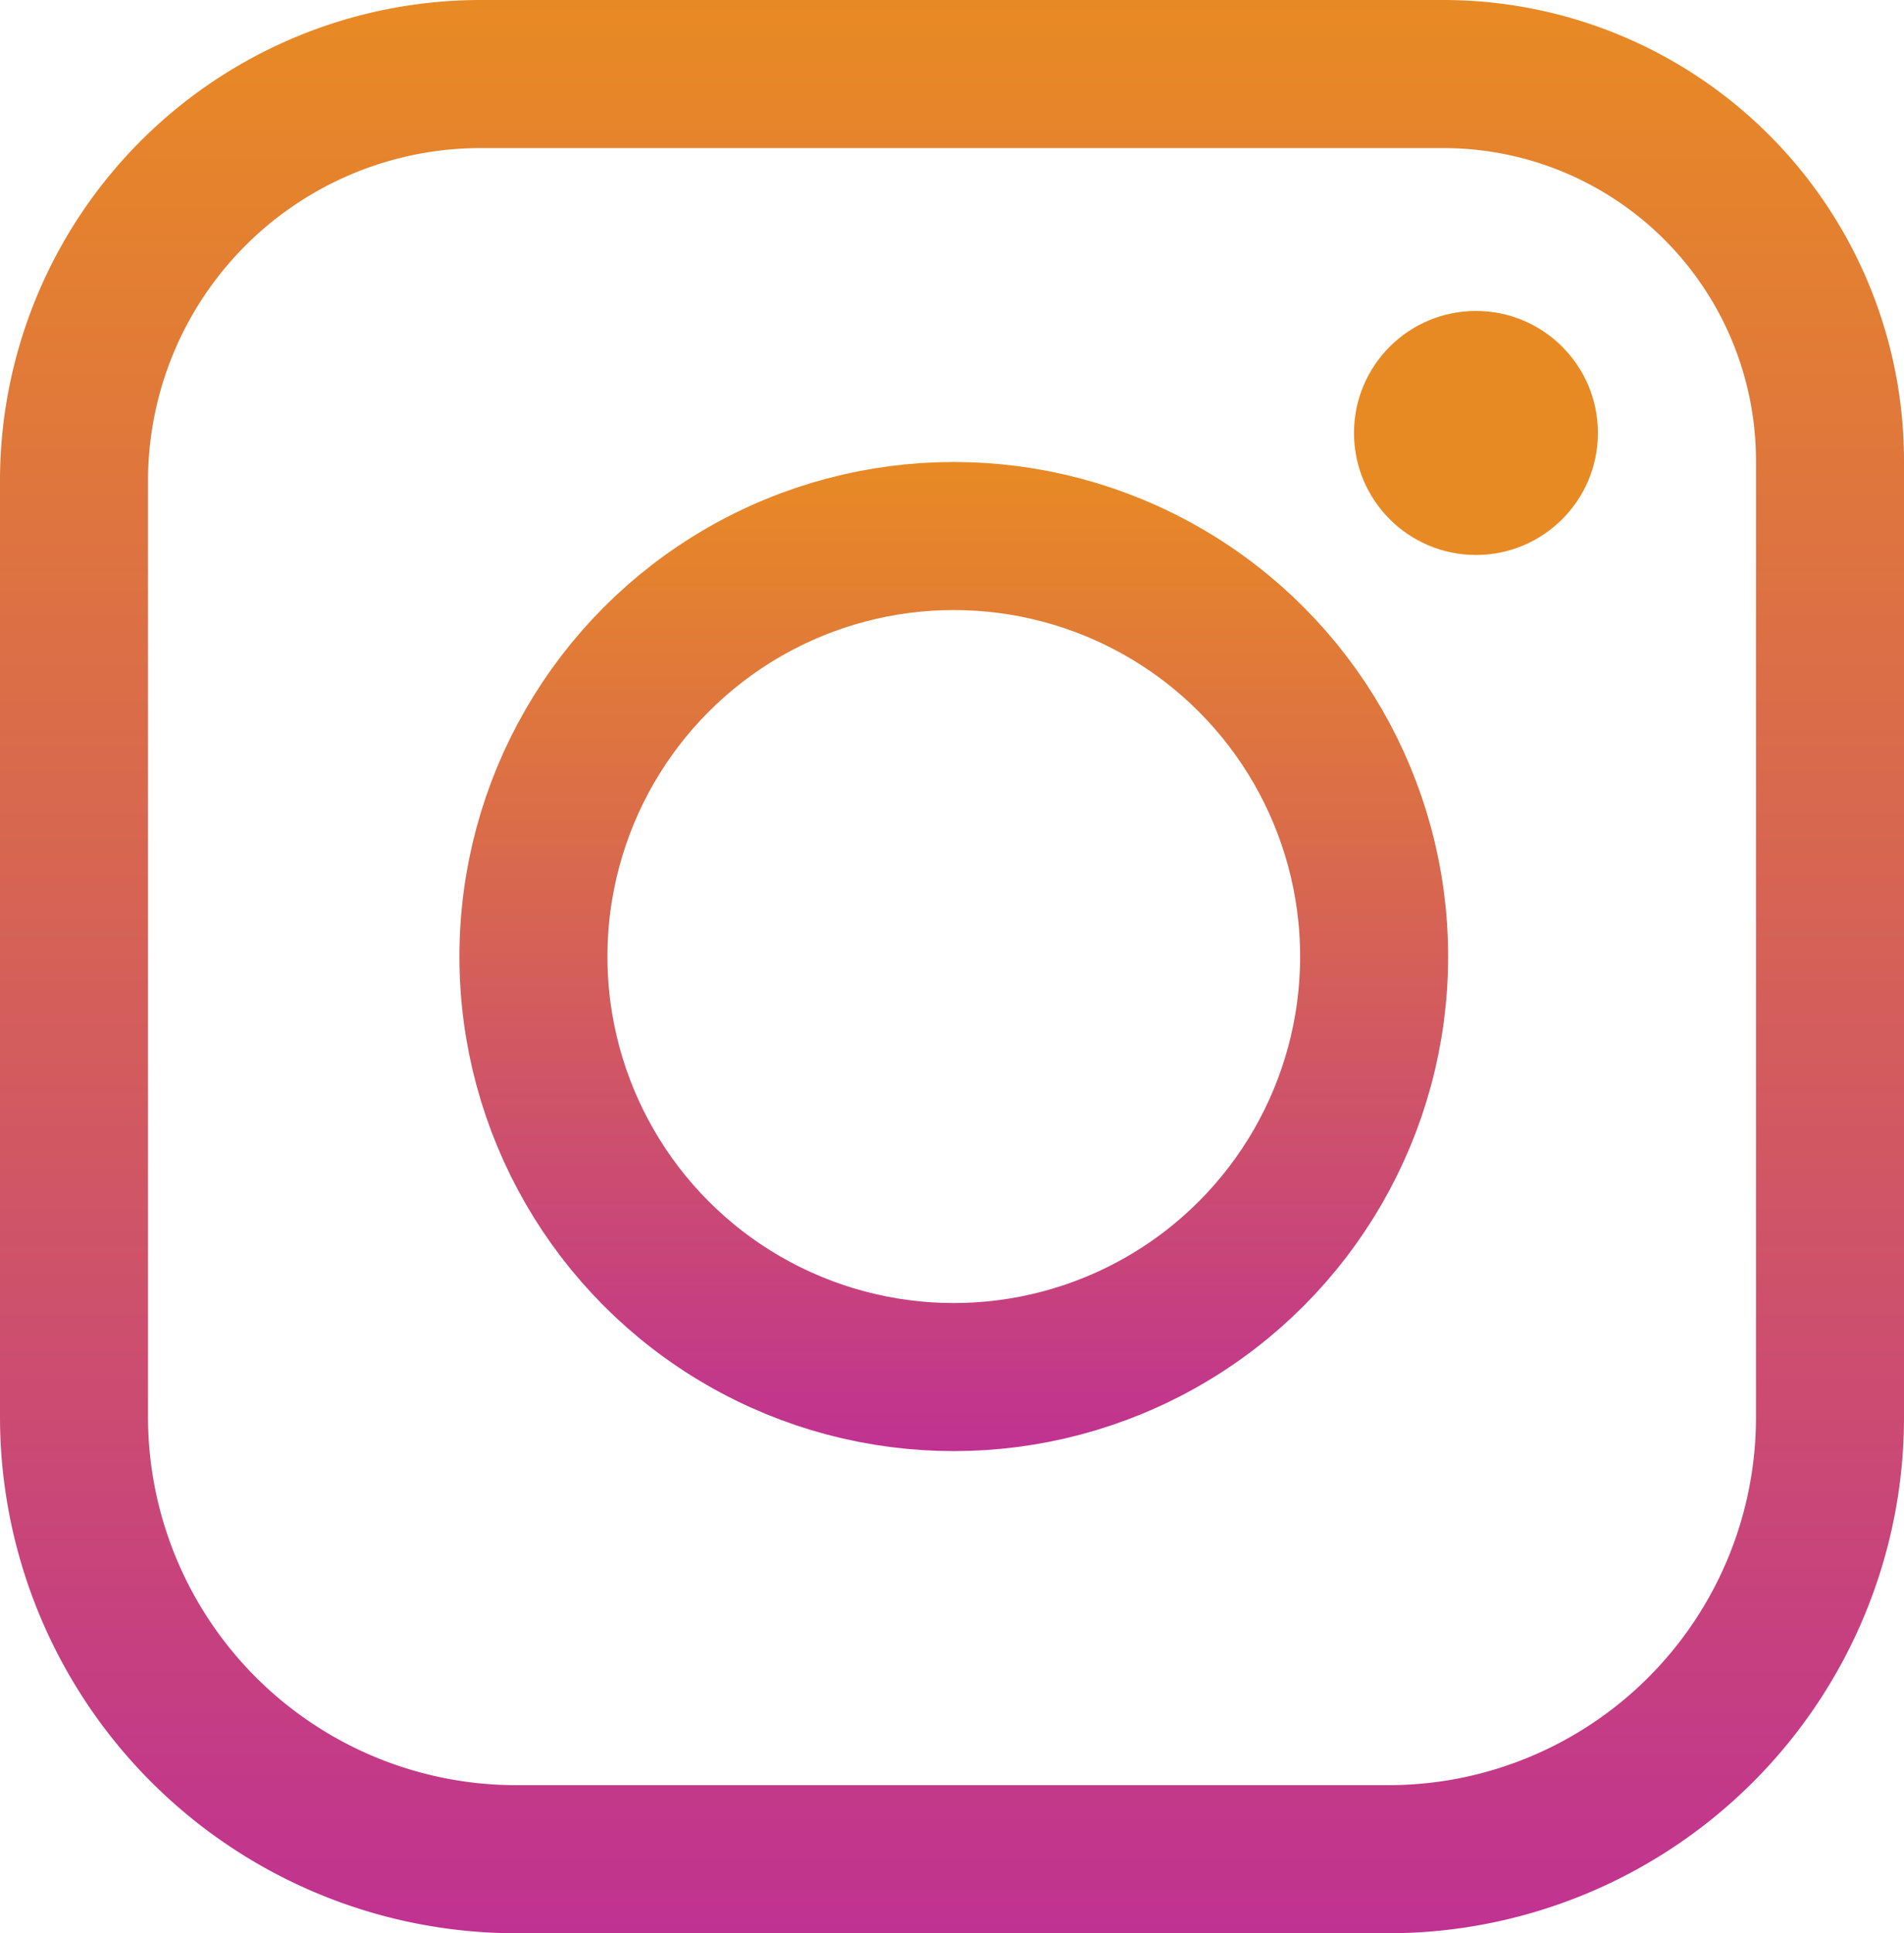 <svg id="Ebene_2" data-name="Ebene 2" xmlns="http://www.w3.org/2000/svg" xmlns:xlink="http://www.w3.org/1999/xlink" viewBox="0 0 32.16 32.64"><defs><style>.cls-1,.cls-2{fill:none;stroke-miterlimit:10;stroke-width:2.5px;}.cls-1{stroke:url(#Unbenannter_Verlauf_16);}.cls-2{stroke:url(#Unbenannter_Verlauf_16-2);}.cls-3{fill:#e88a24;}</style><linearGradient id="Unbenannter_Verlauf_16" x1="17.47" y1="1.84" x2="17.47" y2="34.48" gradientUnits="userSpaceOnUse"><stop offset="0" stop-color="#e88a24"/><stop offset="0.35" stop-color="#db6e47"/><stop offset="1" stop-color="#c03291"/></linearGradient><linearGradient id="Unbenannter_Verlauf_16-2" x1="16.11" y1="7.8" x2="16.11" y2="24.5" xlink:href="#Unbenannter_Verlauf_16"/></defs><path class="cls-1" d="M25.77,3.09H9.51A6.87,6.87,0,0,0,2.64,10V25.76a7.47,7.47,0,0,0,7.48,7.47H24.84a7.46,7.46,0,0,0,7.46-7.46V9.62A6.53,6.53,0,0,0,25.77,3.09Z" transform="translate(-1.39 -1.84)"/><circle class="cls-2" cx="16.11" cy="16.15" r="7.1"/><circle class="cls-3" cx="24.93" cy="7.31" r="2.06"/></svg>